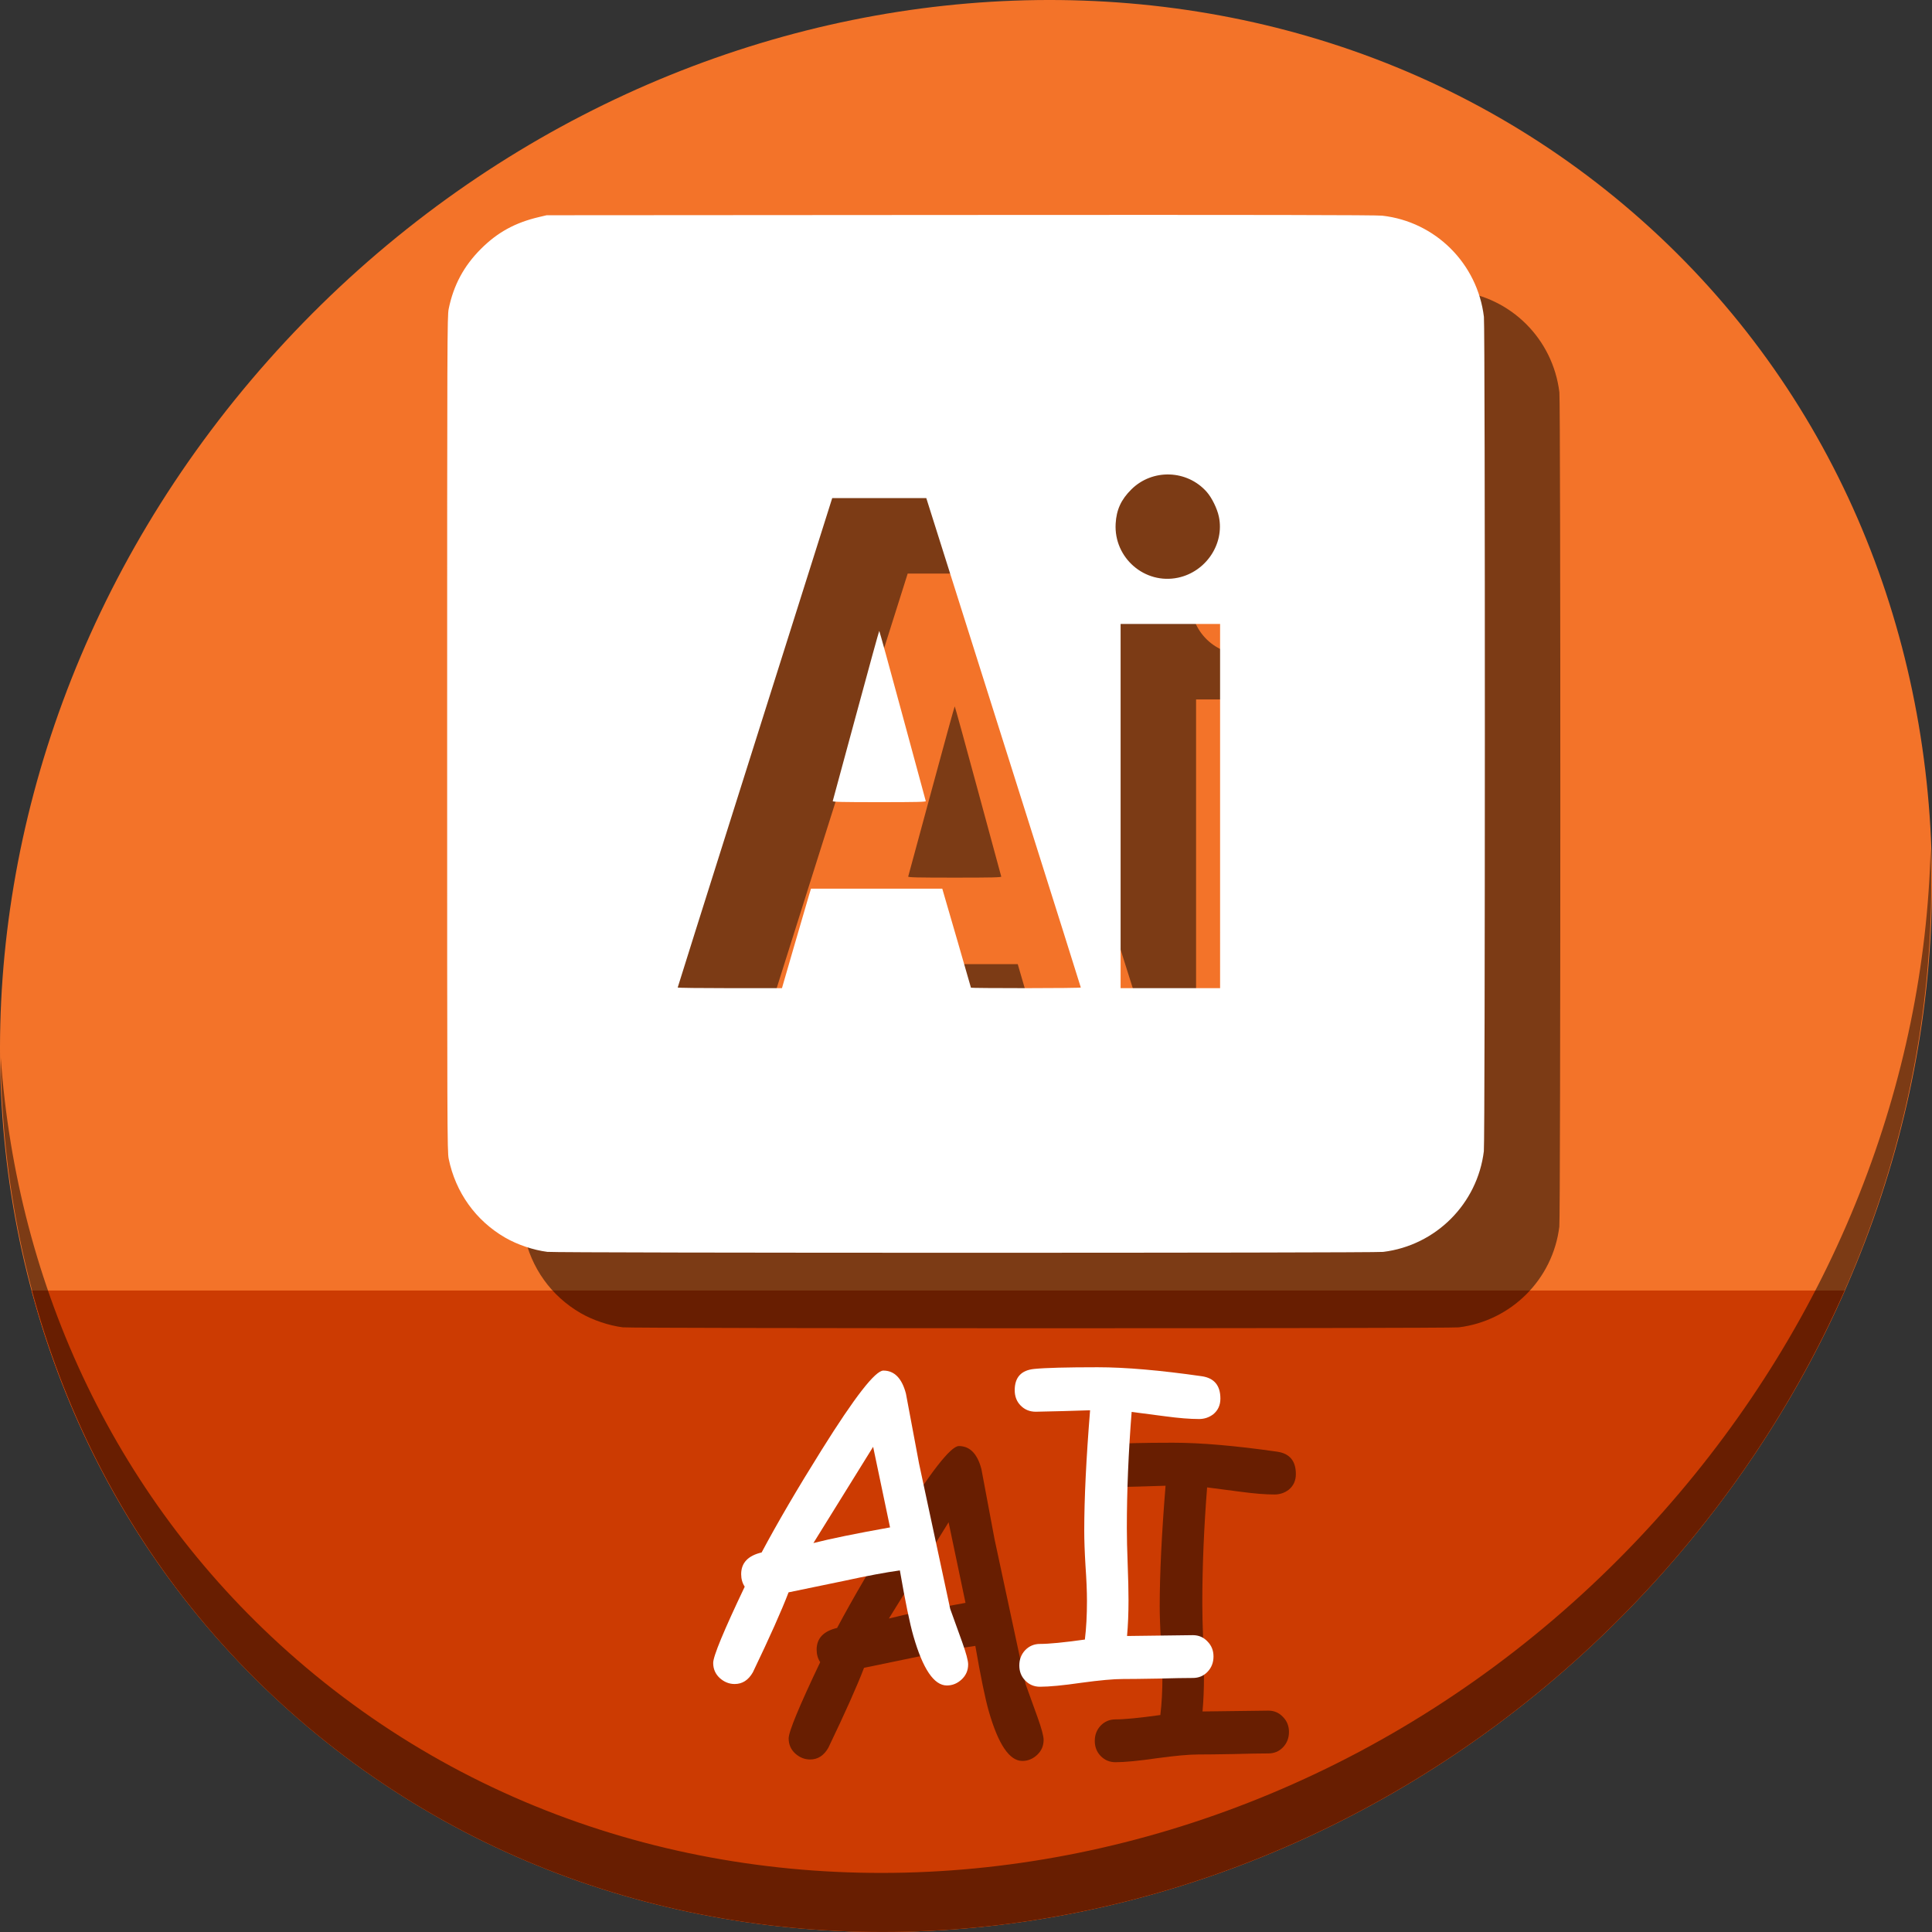 <?xml version="1.0" encoding="UTF-8" standalone="no"?>
<!-- Created with Inkscape (http://www.inkscape.org/) -->

<svg
   xmlns:dc="http://purl.org/dc/elements/1.1/"
   xmlns:cc="http://creativecommons.org/ns#"
   xmlns:rdf="http://www.w3.org/1999/02/22-rdf-syntax-ns#"
   xmlns:svg="http://www.w3.org/2000/svg"
   xmlns="http://www.w3.org/2000/svg"
   xmlns:sodipodi="http://sodipodi.sourceforge.net/DTD/sodipodi-0.dtd"
   xmlns:inkscape="http://www.inkscape.org/namespaces/inkscape"
   width="512"
   height="512"
   id="svg2"
   version="1.1"
   inkscape:version="0.92.2 5c3e80d, 2017-08-06"
   sodipodi:docname="application-illustrator.svg">
  <rect width="100%" height="100%" fill="#333333" stroke="none"/>
  <defs
     id="defs4" />
  <sodipodi:namedview
     id="base"
     pagecolor="#ffffff"
     bordercolor="#666666"
     borderopacity="1.0"
     inkscape:pageopacity="0.0"
     inkscape:pageshadow="2"
     inkscape:zoom="0.60666666"
     inkscape:cx="211.40556"
     inkscape:cy="153.29462"
     inkscape:document-units="px"
     inkscape:current-layer="layer1"
     showgrid="false"
     inkscape:window-width="1366"
     inkscape:window-height="717"
     inkscape:window-x="0"
     inkscape:window-y="24"
     inkscape:window-maximized="1"
     showguides="false" />
  <g
     inkscape:label="Layer 1"
     inkscape:groupmode="layer"
     id="layer1"
     transform="translate(0,-540.362)">
    <g
       id="g846">
      <path
         id="path931"
         d="m 432.913,596.836 c 102.193,88.575 105.827,249.7 8.117,359.899 C 343.32,1066.934 181.28,1084.463 79.087,995.888 -23.106,907.314 -26.74,746.189 70.97,635.989 168.68,525.79 330.72,508.262 432.913,596.836 Z"
         inkscape:connector-curvature="0"
         style="fill:#f37329;fill-opacity:1;stroke-width:11.11" />
      <path
         sodipodi:nodetypes="csscc"
         inkscape:connector-curvature="0"
         id="path933"
         d="M 8.365,882.362 C 19.949,925.514 43.552,965.089 79.086,995.888 c 102.193,88.575 264.233,71.047 361.943,-39.152 20.351,-22.952 36.29,-48.118 47.873,-74.373 z"
         style="fill:#cc3b02;fill-opacity:1;stroke:none;stroke-width:1px;stroke-linecap:butt;stroke-linejoin:miter;stroke-opacity:1" />
      <path
         id="path935"
         d="M 511.635,765.266 C 510.084,826.577 486.474,889.42 440.669,941.08 342.959,1051.279 180.919,1068.808 78.726,980.234 30.827,938.718 4.497,881.285 0.194,820.591 0.799,886.948 27.117,950.844 79.079,995.881 181.272,1084.456 343.32,1066.918 441.022,956.728 490.727,900.67 514.027,831.437 511.635,765.266 Z"
         inkscape:connector-curvature="0"
         style="opacity:1;stroke-width:11.11;fill:#000000;fill-opacity:0.49" />
      <g
         aria-label="AI"
         transform="translate(21.089,548.83)"
         style="font-style:normal;font-weight:normal;font-size:40px;line-height:1.25;font-family:sans-serif;letter-spacing:0px;word-spacing:0px;fill:#000000;fill-opacity:0.49;stroke:none"
         id="g943">
        <path
           d="m 249.835,458.2 q -5.091,0 -8.854,-13.06 -1.439,-4.98 -3.597,-17.432 -5.645,0.775 -14.775,2.767 l -14.72,3.044 q -2.767,7.249 -9.463,21.195 -1.771,3.099 -4.814,3.099 -2.214,0 -3.984,-1.605 -1.715,-1.605 -1.715,-3.984 0,-2.656 8.356,-20.199 -0.941,-1.439 -0.941,-3.32 0,-4.482 5.423,-5.755 6.309,-11.842 15.938,-27.227 13.115,-20.973 16.325,-20.973 4.372,0 5.977,6.087 l 3.486,18.594 8.245,38.46 3.154,8.743 q 1.605,4.482 1.605,5.977 0,2.38 -1.716,3.984 -1.715,1.605 -3.929,1.605 z m -19.535,-63.252 -15.827,25.511 q 6.696,-1.715 20.309,-4.15 z"
           style="font-style:normal;font-variant:normal;font-weight:normal;font-stretch:normal;font-size:113.333px;font-family:'Comic Sans MS';-inkscape-font-specification:'Comic Sans MS';fill:#000000;fill-opacity:0.49"
           id="path939"
           inkscape:connector-curvature="0" />
        <path
           d="m 316.629,387.588 q -3.542,0 -8.91,-0.719 l -8.909,-1.162 q -1.273,16.104 -1.273,30.768 0,3.874 0.221,9.574 0.221,5.7 0.221,9.574 0,5.202 -0.387,9.463 l 17.432,-0.221 q 2.324,0 3.874,1.66 1.605,1.605 1.605,3.984 0,2.435 -1.605,4.095 -1.549,1.605 -3.874,1.605 -3.099,0 -9.297,0.166 -6.198,0.111 -9.297,0.111 -3.652,0 -10.957,0.996 -7.249,1.051 -10.957,1.051 -2.324,0 -3.929,-1.66 -1.549,-1.605 -1.549,-3.984 0,-2.38 1.549,-4.04 1.605,-1.66 3.929,-1.66 3.597,0 11.898,-1.162 0.553,-4.482 0.553,-10.238 0,-3.818 -0.387,-9.297 -0.332,-5.534 -0.332,-9.297 0,-12.783 1.549,-31.93 l -7.194,0.221 -7.194,0.166 q -2.38,0 -3.984,-1.605 -1.605,-1.605 -1.605,-4.095 0,-5.146 5.202,-5.645 4.482,-0.443 16.768,-0.443 11.012,0 27.614,2.38 4.925,0.719 4.925,5.921 0,2.601 -1.882,4.15 -1.66,1.273 -3.818,1.273 z"
           style="font-style:normal;font-variant:normal;font-weight:normal;font-stretch:normal;font-size:113.333px;font-family:'Comic Sans MS';-inkscape-font-specification:'Comic Sans MS';fill:#000000;fill-opacity:0.49"
           id="path941"
           inkscape:connector-curvature="0" />
      </g>
      <g
         id="flowRoot925"
         style="font-style:normal;font-weight:normal;font-size:40px;line-height:1.25;font-family:sans-serif;letter-spacing:0px;word-spacing:0px;fill:#ffffff;fill-opacity:1;stroke:none"
         transform="translate(1.089,528.83)"
         aria-label="AI">
        <path
           inkscape:connector-curvature="0"
           id="path934"
           style="font-style:normal;font-variant:normal;font-weight:normal;font-stretch:normal;font-size:113.333px;font-family:'Comic Sans MS';-inkscape-font-specification:'Comic Sans MS';fill:#ffffff"
           d="m 249.835,458.2 q -5.091,0 -8.854,-13.06 -1.439,-4.98 -3.597,-17.432 -5.645,0.775 -14.775,2.767 l -14.72,3.044 q -2.767,7.249 -9.463,21.195 -1.771,3.099 -4.814,3.099 -2.214,0 -3.984,-1.605 -1.715,-1.605 -1.715,-3.984 0,-2.656 8.356,-20.199 -0.941,-1.439 -0.941,-3.32 0,-4.482 5.423,-5.755 6.309,-11.842 15.938,-27.227 13.115,-20.973 16.325,-20.973 4.372,0 5.977,6.087 l 3.486,18.594 8.245,38.46 3.154,8.743 q 1.605,4.482 1.605,5.977 0,2.38 -1.716,3.984 -1.715,1.605 -3.929,1.605 z m -19.535,-63.252 -15.827,25.511 q 6.696,-1.715 20.309,-4.15 z" />
        <path
           inkscape:connector-curvature="0"
           id="path936"
           style="font-style:normal;font-variant:normal;font-weight:normal;font-stretch:normal;font-size:113.333px;font-family:'Comic Sans MS';-inkscape-font-specification:'Comic Sans MS';fill:#ffffff"
           d="m 316.629,387.588 q -3.542,0 -8.91,-0.719 l -8.909,-1.162 q -1.273,16.104 -1.273,30.768 0,3.874 0.221,9.574 0.221,5.7 0.221,9.574 0,5.202 -0.387,9.463 l 17.432,-0.221 q 2.324,0 3.874,1.66 1.605,1.605 1.605,3.984 0,2.435 -1.605,4.095 -1.549,1.605 -3.874,1.605 -3.099,0 -9.297,0.166 -6.198,0.111 -9.297,0.111 -3.652,0 -10.957,0.996 -7.249,1.051 -10.957,1.051 -2.324,0 -3.929,-1.66 -1.549,-1.605 -1.549,-3.984 0,-2.38 1.549,-4.04 1.605,-1.66 3.929,-1.66 3.597,0 11.898,-1.162 0.553,-4.482 0.553,-10.238 0,-3.818 -0.387,-9.297 -0.332,-5.534 -0.332,-9.297 0,-12.783 1.549,-31.93 l -7.194,0.221 -7.194,0.166 q -2.38,0 -3.984,-1.605 -1.605,-1.605 -1.605,-4.095 0,-5.146 5.202,-5.645 4.482,-0.443 16.768,-0.443 11.012,0 27.614,2.38 4.925,0.719 4.925,5.921 0,2.601 -1.882,4.15 -1.66,1.273 -3.818,1.273 z" />
      </g>
      <path
         style="fill:#000000;fill-opacity:0.49;stroke-width:0.229"
         d="m 165.093,892.124 c -3.732,-0.471 -7.974,-1.9 -11.224,-3.78 -7.785,-4.503 -13.148,-11.994 -14.962,-20.9 -0.386,-1.896 -0.407,-7.58 -0.407,-112.611 0,-105.03 0.021,-110.715 0.407,-112.611 1.279,-6.277 4.015,-11.372 8.531,-15.888 4.4,-4.4 9.041,-6.95 15.363,-8.443 l 2.063,-0.487 109.582,-0.071 c 79.959,-0.052 110.199,0 111.863,0.186 14.094,1.591 25.221,12.662 26.942,26.808 0.344,2.825 0.326,218.31 -0.018,221.119 -1.709,13.946 -12.737,24.974 -26.683,26.683 -2.555,0.313 -218.977,0.307 -221.457,-0.01 z m 65.439,-81.296 c 1.819,-6.273 3.549,-12.205 3.846,-13.182 l 0.54,-1.777 h 17.398 17.398 l 0.379,1.318 c 0.209,0.725 1.918,6.603 3.799,13.063 1.881,6.46 3.42,11.798 3.42,11.864 0,0.065 6.551,0.119 14.557,0.119 8.007,0 14.557,-0.075 14.557,-0.167 0,-0.092 -7.03,-22.401 -15.622,-49.576 -8.592,-27.175 -17.806,-56.321 -20.475,-64.769 l -4.853,-15.36 h -12.465 -12.465 l -4.853,15.36 c -2.669,8.448 -11.883,37.594 -20.475,64.769 -8.592,27.175 -15.622,49.484 -15.622,49.576 0,0.092 6.217,0.167 13.815,0.167 h 13.815 z m 10.151,-38.17 c 0.055,-0.158 2.826,-10.37 6.157,-22.695 3.331,-12.324 6.108,-22.408 6.171,-22.408 0.063,0 2.84,10.084 6.171,22.408 3.331,12.325 6.102,22.537 6.157,22.695 0.08,0.227 -2.484,0.286 -12.328,0.286 -9.844,0 -12.408,-0.06 -12.328,-0.286 z m 102.653,1.318 v -48.257 H 330.154 316.972 v 48.257 48.258 h 13.182 13.182 z m -11.139,-60.522 c 7.397,-1.567 12.337,-8.946 10.821,-16.163 -0.452,-2.149 -1.86,-5.024 -3.215,-6.561 -5.2,-5.898 -14.387,-6.211 -19.971,-0.681 -2.728,2.701 -3.963,5.388 -4.172,9.078 -0.515,9.07 7.712,16.196 16.537,14.326 z"
         id="path848"
         inkscape:connector-curvature="0" />
      <path
         inkscape:connector-curvature="0"
         id="path846"
         d="m 145.093,872.124 c -3.732,-0.471 -7.974,-1.9 -11.224,-3.78 -7.785,-4.503 -13.148,-11.994 -14.962,-20.9 -0.386,-1.896 -0.407,-7.58 -0.407,-112.611 0,-105.03 0.021,-110.715 0.407,-112.611 1.279,-6.277 4.015,-11.372 8.531,-15.888 4.4,-4.4 9.041,-6.95 15.363,-8.443 l 2.063,-0.487 109.582,-0.071 c 79.959,-0.052 110.199,0 111.863,0.186 14.094,1.591 25.221,12.662 26.942,26.808 0.344,2.825 0.326,218.31 -0.018,221.119 -1.709,13.946 -12.737,24.974 -26.683,26.683 -2.555,0.313 -218.977,0.307 -221.457,-0.01 z m 65.439,-81.296 c 1.819,-6.273 3.549,-12.205 3.846,-13.182 l 0.54,-1.777 h 17.398 17.398 l 0.379,1.318 c 0.209,0.725 1.918,6.603 3.799,13.063 1.881,6.46 3.42,11.798 3.42,11.864 0,0.065 6.551,0.119 14.557,0.119 8.007,0 14.557,-0.075 14.557,-0.167 0,-0.092 -7.03,-22.401 -15.622,-49.576 -8.592,-27.175 -17.806,-56.321 -20.475,-64.769 l -4.853,-15.36 h -12.465 -12.465 l -4.853,15.36 c -2.669,8.448 -11.883,37.594 -20.475,64.769 -8.592,27.175 -15.622,49.484 -15.622,49.576 0,0.092 6.217,0.167 13.815,0.167 h 13.815 z m 10.151,-38.17 c 0.055,-0.158 2.826,-10.37 6.157,-22.695 3.331,-12.324 6.108,-22.408 6.171,-22.408 0.063,0 2.84,10.084 6.171,22.408 3.331,12.325 6.102,22.537 6.157,22.695 0.08,0.227 -2.484,0.286 -12.328,0.286 -9.844,0 -12.408,-0.06 -12.328,-0.286 z m 102.653,1.318 v -48.257 H 310.154 296.972 v 48.257 48.258 h 13.182 13.182 z m -11.139,-60.522 c 7.397,-1.567 12.337,-8.946 10.821,-16.163 -0.452,-2.149 -1.86,-5.024 -3.215,-6.561 -5.2,-5.898 -14.387,-6.211 -19.971,-0.681 -2.728,2.701 -3.963,5.388 -4.172,9.078 -0.515,9.07 7.712,16.196 16.537,14.326 z"
         style="fill:#ffffff;stroke-width:0.229" />
    </g>
  </g>
</svg>
